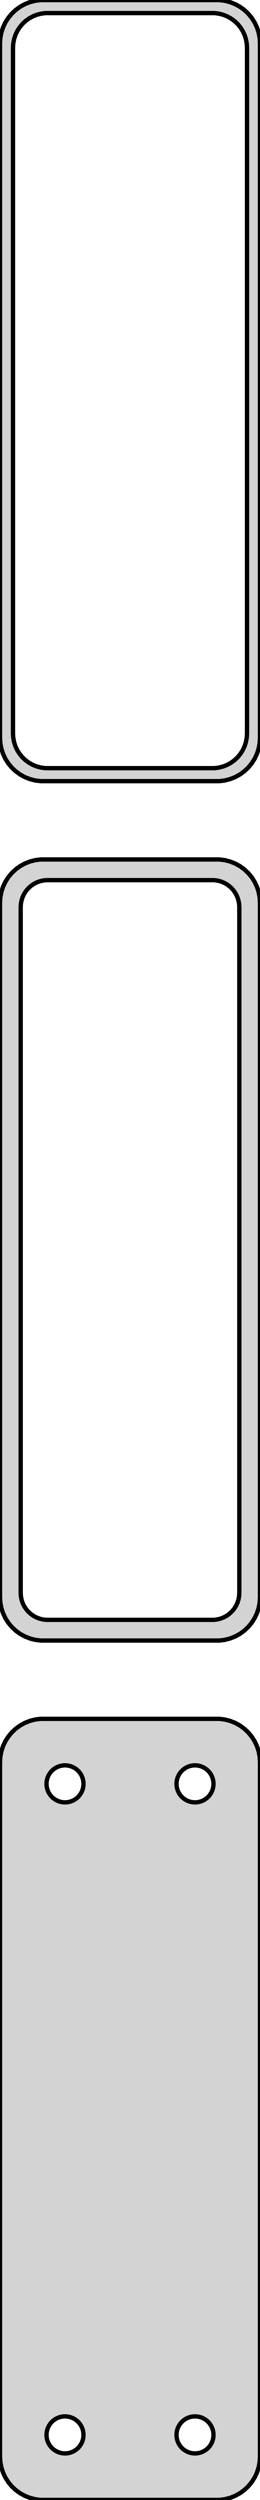 <?xml version="1.0" standalone="no"?>
<!DOCTYPE svg PUBLIC "-//W3C//DTD SVG 1.1//EN" "http://www.w3.org/Graphics/SVG/1.1/DTD/svg11.dtd">
<svg width="30mm" height="288mm" viewBox="-15 -540 30 288" xmlns="http://www.w3.org/2000/svg" version="1.1">
<title>OpenSCAD Model</title>
<path d="
M 10.937,-450.089 L 11.545,-450.245 L 12.129,-450.476 L 12.679,-450.778 L 13.187,-451.147 L 13.645,-451.577
 L 14.045,-452.061 L 14.382,-452.591 L 14.649,-453.159 L 14.843,-453.757 L 14.961,-454.373 L 15,-455
 L 15,-535 L 14.961,-535.627 L 14.843,-536.243 L 14.649,-536.841 L 14.382,-537.409 L 14.045,-537.939
 L 13.645,-538.423 L 13.187,-538.853 L 12.679,-539.222 L 12.129,-539.524 L 11.545,-539.755 L 10.937,-539.911
 L 10.314,-539.99 L -10.314,-539.99 L -10.937,-539.911 L -11.545,-539.755 L -12.129,-539.524 L -12.679,-539.222
 L -13.187,-538.853 L -13.645,-538.423 L -14.045,-537.939 L -14.382,-537.409 L -14.649,-536.841 L -14.843,-536.243
 L -14.961,-535.627 L -15,-535 L -15,-455 L -14.961,-454.373 L -14.843,-453.757 L -14.649,-453.159
 L -14.382,-452.591 L -14.045,-452.061 L -13.645,-451.577 L -13.187,-451.147 L -12.679,-450.778 L -12.129,-450.476
 L -11.545,-450.245 L -10.937,-450.089 L -10.314,-450.01 L 10.314,-450.01 z
M -9.751,-451.508 L -10.249,-451.571 L -10.736,-451.696 L -11.203,-451.881 L -11.643,-452.123 L -12.05,-452.418
 L -12.416,-452.762 L -12.736,-453.149 L -13.005,-453.573 L -13.219,-454.028 L -13.374,-454.505 L -13.468,-454.999
 L -13.5,-455.5 L -13.5,-534.5 L -13.468,-535.001 L -13.374,-535.495 L -13.219,-535.972 L -13.005,-536.427
 L -12.736,-536.851 L -12.416,-537.238 L -12.05,-537.582 L -11.643,-537.877 L -11.203,-538.119 L -10.736,-538.304
 L -10.249,-538.429 L -9.751,-538.492 L 9.751,-538.492 L 10.249,-538.429 L 10.736,-538.304 L 11.203,-538.119
 L 11.643,-537.877 L 12.05,-537.582 L 12.416,-537.238 L 12.736,-536.851 L 13.005,-536.427 L 13.219,-535.972
 L 13.374,-535.495 L 13.468,-535.001 L 13.5,-534.5 L 13.5,-455.5 L 13.468,-454.999 L 13.374,-454.505
 L 13.219,-454.028 L 13.005,-453.573 L 12.736,-453.149 L 12.416,-452.762 L 12.05,-452.418 L 11.643,-452.123
 L 11.203,-451.881 L 10.736,-451.696 L 10.249,-451.571 L 9.751,-451.508 z
M 10.937,-351.089 L 11.545,-351.245 L 12.129,-351.476 L 12.679,-351.778 L 13.187,-352.147 L 13.645,-352.577
 L 14.045,-353.061 L 14.382,-353.591 L 14.649,-354.159 L 14.843,-354.757 L 14.961,-355.373 L 15,-356
 L 15,-436 L 14.961,-436.627 L 14.843,-437.243 L 14.649,-437.841 L 14.382,-438.409 L 14.045,-438.939
 L 13.645,-439.423 L 13.187,-439.853 L 12.679,-440.222 L 12.129,-440.524 L 11.545,-440.755 L 10.937,-440.911
 L 10.314,-440.99 L -10.314,-440.99 L -10.937,-440.911 L -11.545,-440.755 L -12.129,-440.524 L -12.679,-440.222
 L -13.187,-439.853 L -13.645,-439.423 L -14.045,-438.939 L -14.382,-438.409 L -14.649,-437.841 L -14.843,-437.243
 L -14.961,-436.627 L -15,-436 L -15,-356 L -14.961,-355.373 L -14.843,-354.757 L -14.649,-354.159
 L -14.382,-353.591 L -14.045,-353.061 L -13.645,-352.577 L -13.187,-352.147 L -12.679,-351.778 L -12.129,-351.476
 L -11.545,-351.245 L -10.937,-351.089 L -10.314,-351.01 L 10.314,-351.01 z
M -9.695,-353.393 L -10.083,-353.442 L -10.462,-353.539 L -10.825,-353.683 L -11.168,-353.872 L -11.484,-354.101
 L -11.769,-354.369 L -12.018,-354.67 L -12.228,-355 L -12.394,-355.354 L -12.515,-355.726 L -12.588,-356.11
 L -12.613,-356.5 L -12.613,-435.5 L -12.588,-435.89 L -12.515,-436.274 L -12.394,-436.646 L -12.228,-437
 L -12.018,-437.33 L -11.769,-437.631 L -11.484,-437.899 L -11.168,-438.128 L -10.825,-438.317 L -10.462,-438.461
 L -10.083,-438.558 L -9.695,-438.607 L 9.695,-438.607 L 10.083,-438.558 L 10.462,-438.461 L 10.825,-438.317
 L 11.168,-438.128 L 11.484,-437.899 L 11.769,-437.631 L 12.018,-437.33 L 12.228,-437 L 12.394,-436.646
 L 12.515,-436.274 L 12.588,-435.89 L 12.613,-435.5 L 12.613,-356.5 L 12.588,-356.11 L 12.515,-355.726
 L 12.394,-355.354 L 12.228,-355 L 12.018,-354.67 L 11.769,-354.369 L 11.484,-354.101 L 11.168,-353.872
 L 10.825,-353.683 L 10.462,-353.539 L 10.083,-353.442 L 9.695,-353.393 z
M 10.937,-252.089 L 11.545,-252.245 L 12.129,-252.476 L 12.679,-252.778 L 13.187,-253.147 L 13.645,-253.577
 L 14.045,-254.061 L 14.382,-254.591 L 14.649,-255.159 L 14.843,-255.757 L 14.961,-256.373 L 15,-257
 L 15,-337 L 14.961,-337.627 L 14.843,-338.243 L 14.649,-338.841 L 14.382,-339.409 L 14.045,-339.939
 L 13.645,-340.423 L 13.187,-340.853 L 12.679,-341.222 L 12.129,-341.524 L 11.545,-341.755 L 10.937,-341.911
 L 10.314,-341.99 L -10.314,-341.99 L -10.937,-341.911 L -11.545,-341.755 L -12.129,-341.524 L -12.679,-341.222
 L -13.187,-340.853 L -13.645,-340.423 L -14.045,-339.939 L -14.382,-339.409 L -14.649,-338.841 L -14.843,-338.243
 L -14.961,-337.627 L -15,-337 L -15,-257 L -14.961,-256.373 L -14.843,-255.757 L -14.649,-255.159
 L -14.382,-254.591 L -14.045,-254.061 L -13.645,-253.577 L -13.187,-253.147 L -12.679,-252.778 L -12.129,-252.476
 L -11.545,-252.245 L -10.937,-252.089 L -10.314,-252.01 L 10.314,-252.01 z
M 7.366,-332.369 L 7.1,-332.403 L 6.84,-332.469 L 6.591,-332.568 L 6.356,-332.697 L 6.139,-332.855
 L 5.943,-333.038 L 5.773,-333.245 L 5.629,-333.471 L 5.515,-333.714 L 5.432,-333.969 L 5.382,-334.232
 L 5.365,-334.5 L 5.382,-334.768 L 5.432,-335.031 L 5.515,-335.286 L 5.629,-335.529 L 5.773,-335.755
 L 5.943,-335.962 L 6.139,-336.145 L 6.356,-336.303 L 6.591,-336.432 L 6.84,-336.531 L 7.1,-336.597
 L 7.366,-336.631 L 7.634,-336.631 L 7.9,-336.597 L 8.16,-336.531 L 8.409,-336.432 L 8.644,-336.303
 L 8.861,-336.145 L 9.057,-335.962 L 9.227,-335.755 L 9.371,-335.529 L 9.485,-335.286 L 9.568,-335.031
 L 9.618,-334.768 L 9.635,-334.5 L 9.618,-334.232 L 9.568,-333.969 L 9.485,-333.714 L 9.371,-333.471
 L 9.227,-333.245 L 9.057,-333.038 L 8.861,-332.855 L 8.644,-332.697 L 8.409,-332.568 L 8.16,-332.469
 L 7.9,-332.403 L 7.634,-332.369 z
M -7.634,-332.369 L -7.9,-332.403 L -8.16,-332.469 L -8.409,-332.568 L -8.644,-332.697 L -8.861,-332.855
 L -9.057,-333.038 L -9.227,-333.245 L -9.371,-333.471 L -9.485,-333.714 L -9.568,-333.969 L -9.618,-334.232
 L -9.635,-334.5 L -9.618,-334.768 L -9.568,-335.031 L -9.485,-335.286 L -9.371,-335.529 L -9.227,-335.755
 L -9.057,-335.962 L -8.861,-336.145 L -8.644,-336.303 L -8.409,-336.432 L -8.16,-336.531 L -7.9,-336.597
 L -7.634,-336.631 L -7.366,-336.631 L -7.1,-336.597 L -6.84,-336.531 L -6.591,-336.432 L -6.356,-336.303
 L -6.139,-336.145 L -5.943,-335.962 L -5.773,-335.755 L -5.629,-335.529 L -5.515,-335.286 L -5.432,-335.031
 L -5.382,-334.768 L -5.365,-334.5 L -5.382,-334.232 L -5.432,-333.969 L -5.515,-333.714 L -5.629,-333.471
 L -5.773,-333.245 L -5.943,-333.038 L -6.139,-332.855 L -6.356,-332.697 L -6.591,-332.568 L -6.84,-332.469
 L -7.1,-332.403 L -7.366,-332.369 z
M 7.366,-257.369 L 7.1,-257.403 L 6.84,-257.469 L 6.591,-257.568 L 6.356,-257.697 L 6.139,-257.855
 L 5.943,-258.038 L 5.773,-258.245 L 5.629,-258.471 L 5.515,-258.714 L 5.432,-258.969 L 5.382,-259.232
 L 5.365,-259.5 L 5.382,-259.768 L 5.432,-260.031 L 5.515,-260.286 L 5.629,-260.529 L 5.773,-260.755
 L 5.943,-260.962 L 6.139,-261.145 L 6.356,-261.303 L 6.591,-261.432 L 6.84,-261.531 L 7.1,-261.597
 L 7.366,-261.631 L 7.634,-261.631 L 7.9,-261.597 L 8.16,-261.531 L 8.409,-261.432 L 8.644,-261.303
 L 8.861,-261.145 L 9.057,-260.962 L 9.227,-260.755 L 9.371,-260.529 L 9.485,-260.286 L 9.568,-260.031
 L 9.618,-259.768 L 9.635,-259.5 L 9.618,-259.232 L 9.568,-258.969 L 9.485,-258.714 L 9.371,-258.471
 L 9.227,-258.245 L 9.057,-258.038 L 8.861,-257.855 L 8.644,-257.697 L 8.409,-257.568 L 8.16,-257.469
 L 7.9,-257.403 L 7.634,-257.369 z
M -7.634,-257.369 L -7.9,-257.403 L -8.16,-257.469 L -8.409,-257.568 L -8.644,-257.697 L -8.861,-257.855
 L -9.057,-258.038 L -9.227,-258.245 L -9.371,-258.471 L -9.485,-258.714 L -9.568,-258.969 L -9.618,-259.232
 L -9.635,-259.5 L -9.618,-259.768 L -9.568,-260.031 L -9.485,-260.286 L -9.371,-260.529 L -9.227,-260.755
 L -9.057,-260.962 L -8.861,-261.145 L -8.644,-261.303 L -8.409,-261.432 L -8.16,-261.531 L -7.9,-261.597
 L -7.634,-261.631 L -7.366,-261.631 L -7.1,-261.597 L -6.84,-261.531 L -6.591,-261.432 L -6.356,-261.303
 L -6.139,-261.145 L -5.943,-260.962 L -5.773,-260.755 L -5.629,-260.529 L -5.515,-260.286 L -5.432,-260.031
 L -5.382,-259.768 L -5.365,-259.5 L -5.382,-259.232 L -5.432,-258.969 L -5.515,-258.714 L -5.629,-258.471
 L -5.773,-258.245 L -5.943,-258.038 L -6.139,-257.855 L -6.356,-257.697 L -6.591,-257.568 L -6.84,-257.469
 L -7.1,-257.403 L -7.366,-257.369 z
" stroke="black" fill="lightgray" stroke-width="0.5"/>
</svg>
